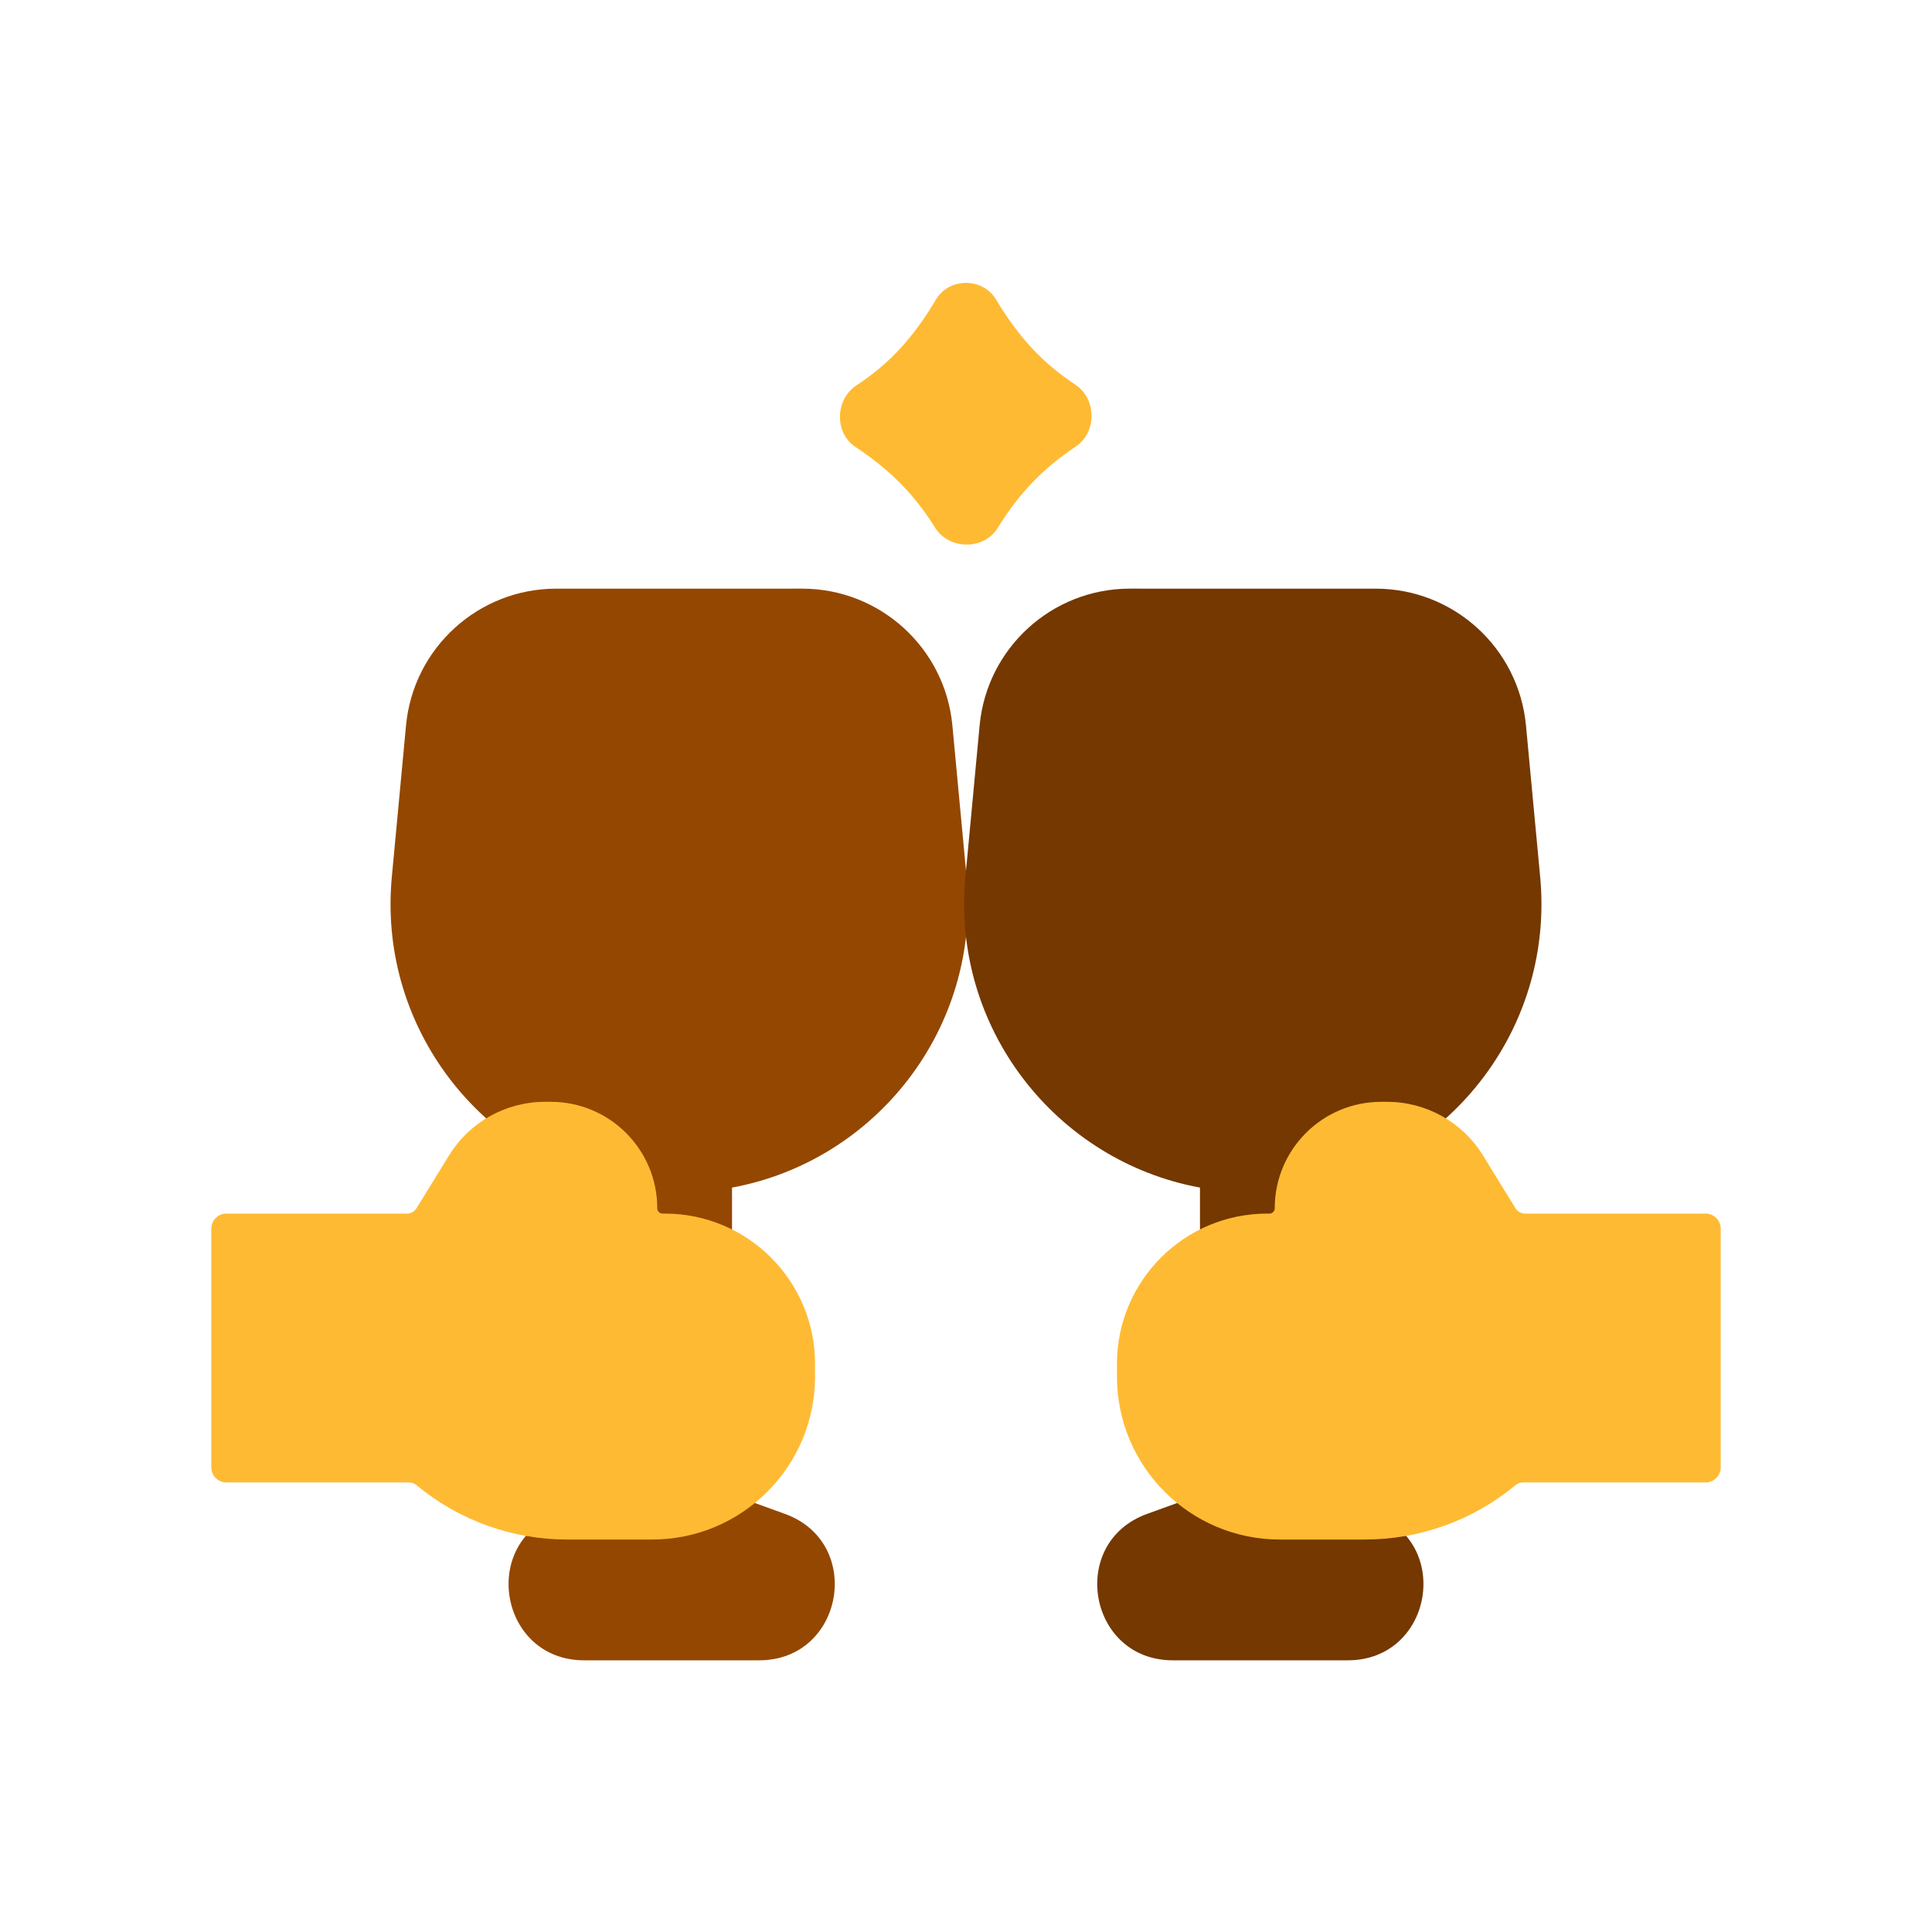 <svg fill="none" height="512" viewBox="0 0 128 128" width="512" xmlns="http://www.w3.org/2000/svg"><path clip-rule="evenodd" d="m36.856 39c-5.161 0-9.475 3.928-9.956 9.067l-.94 10.025c-.907 9.671 5.528 18.208 14.54 20.377v20.561l-3.504 1.269c-5.264 1.906-3.896 9.701 1.702 9.701h11.602c5.599 0 6.967-7.795 1.702-9.701l-3.504-1.269v-20.349c9.531-1.758 16.48-10.564 15.54-20.59l-.94-10.025c-.482-5.139-4.795-9.067-9.956-9.067z" fill="#944700" fill-rule="evenodd"/><path d="m44.044 80.404h-.145c-.195 0-.353-.158-.353-.353 0-3.895-3.157-7.052-7.052-7.052h-.396c-2.586 0-4.987 1.341-6.343 3.543l-2.16 3.508c-.135.219-.374.353-.631.353h-11.965c-.552 0-1 .448-1 1v15.813c0 .552.448 1 1 1h12.097c.182 0 .359.064.499.18 2.805 2.329 6.336 3.603 9.982 3.603h5.624c5.963 0 10.798-4.834 10.798-10.798v-.842c0-5.498-4.457-9.956-9.956-9.956z" fill="#ffba33"/><path clip-rule="evenodd" d="m91.144 39c5.161 0 9.474 3.928 9.956 9.067l.94 10.025c.907 9.671-5.528 18.208-14.54 20.377v20.561l3.504 1.269c5.264 1.906 3.896 9.701-1.702 9.701h-11.602c-5.599 0-6.967-7.795-1.702-9.701l3.504-1.269v-20.349c-9.531-1.758-16.48-10.564-15.54-20.59l.94-10.025c.482-5.139 4.795-9.067 9.956-9.067z" fill="#743800" fill-rule="evenodd"/><g fill="#ffba33"><path d="m83.956 80.404h.145c.195 0 .353-.158.353-.353 0-3.895 3.157-7.052 7.052-7.052h.396c2.586 0 4.987 1.341 6.343 3.543l2.16 3.508c.135.219.374.353.631.353h11.965c.552 0 1 .448 1 1v15.813c0 .552-.448 1-1 1h-12.097c-.182 0-.359.064-.499.18-2.806 2.329-6.337 3.603-9.982 3.603h-5.624c-5.963 0-10.798-4.834-10.798-10.798v-.842c0-5.498 4.457-9.956 9.956-9.956z"/><path clip-rule="evenodd" d="m56.743 25.53c-1.413.927-1.478 3.143-.071 4.078 2.325 1.546 3.921 3.169 5.282 5.354.919 1.475 3.226 1.5 4.141.022 1.425-2.304 2.99-3.939 5.179-5.401 1.411-.942 1.382-3.168-.034-4.102-2.152-1.42-3.736-3.11-5.251-5.64-.876-1.463-3.103-1.466-3.975-.001-1.498 2.517-3.068 4.246-5.269 5.69z" fill-rule="evenodd"/></g></svg>